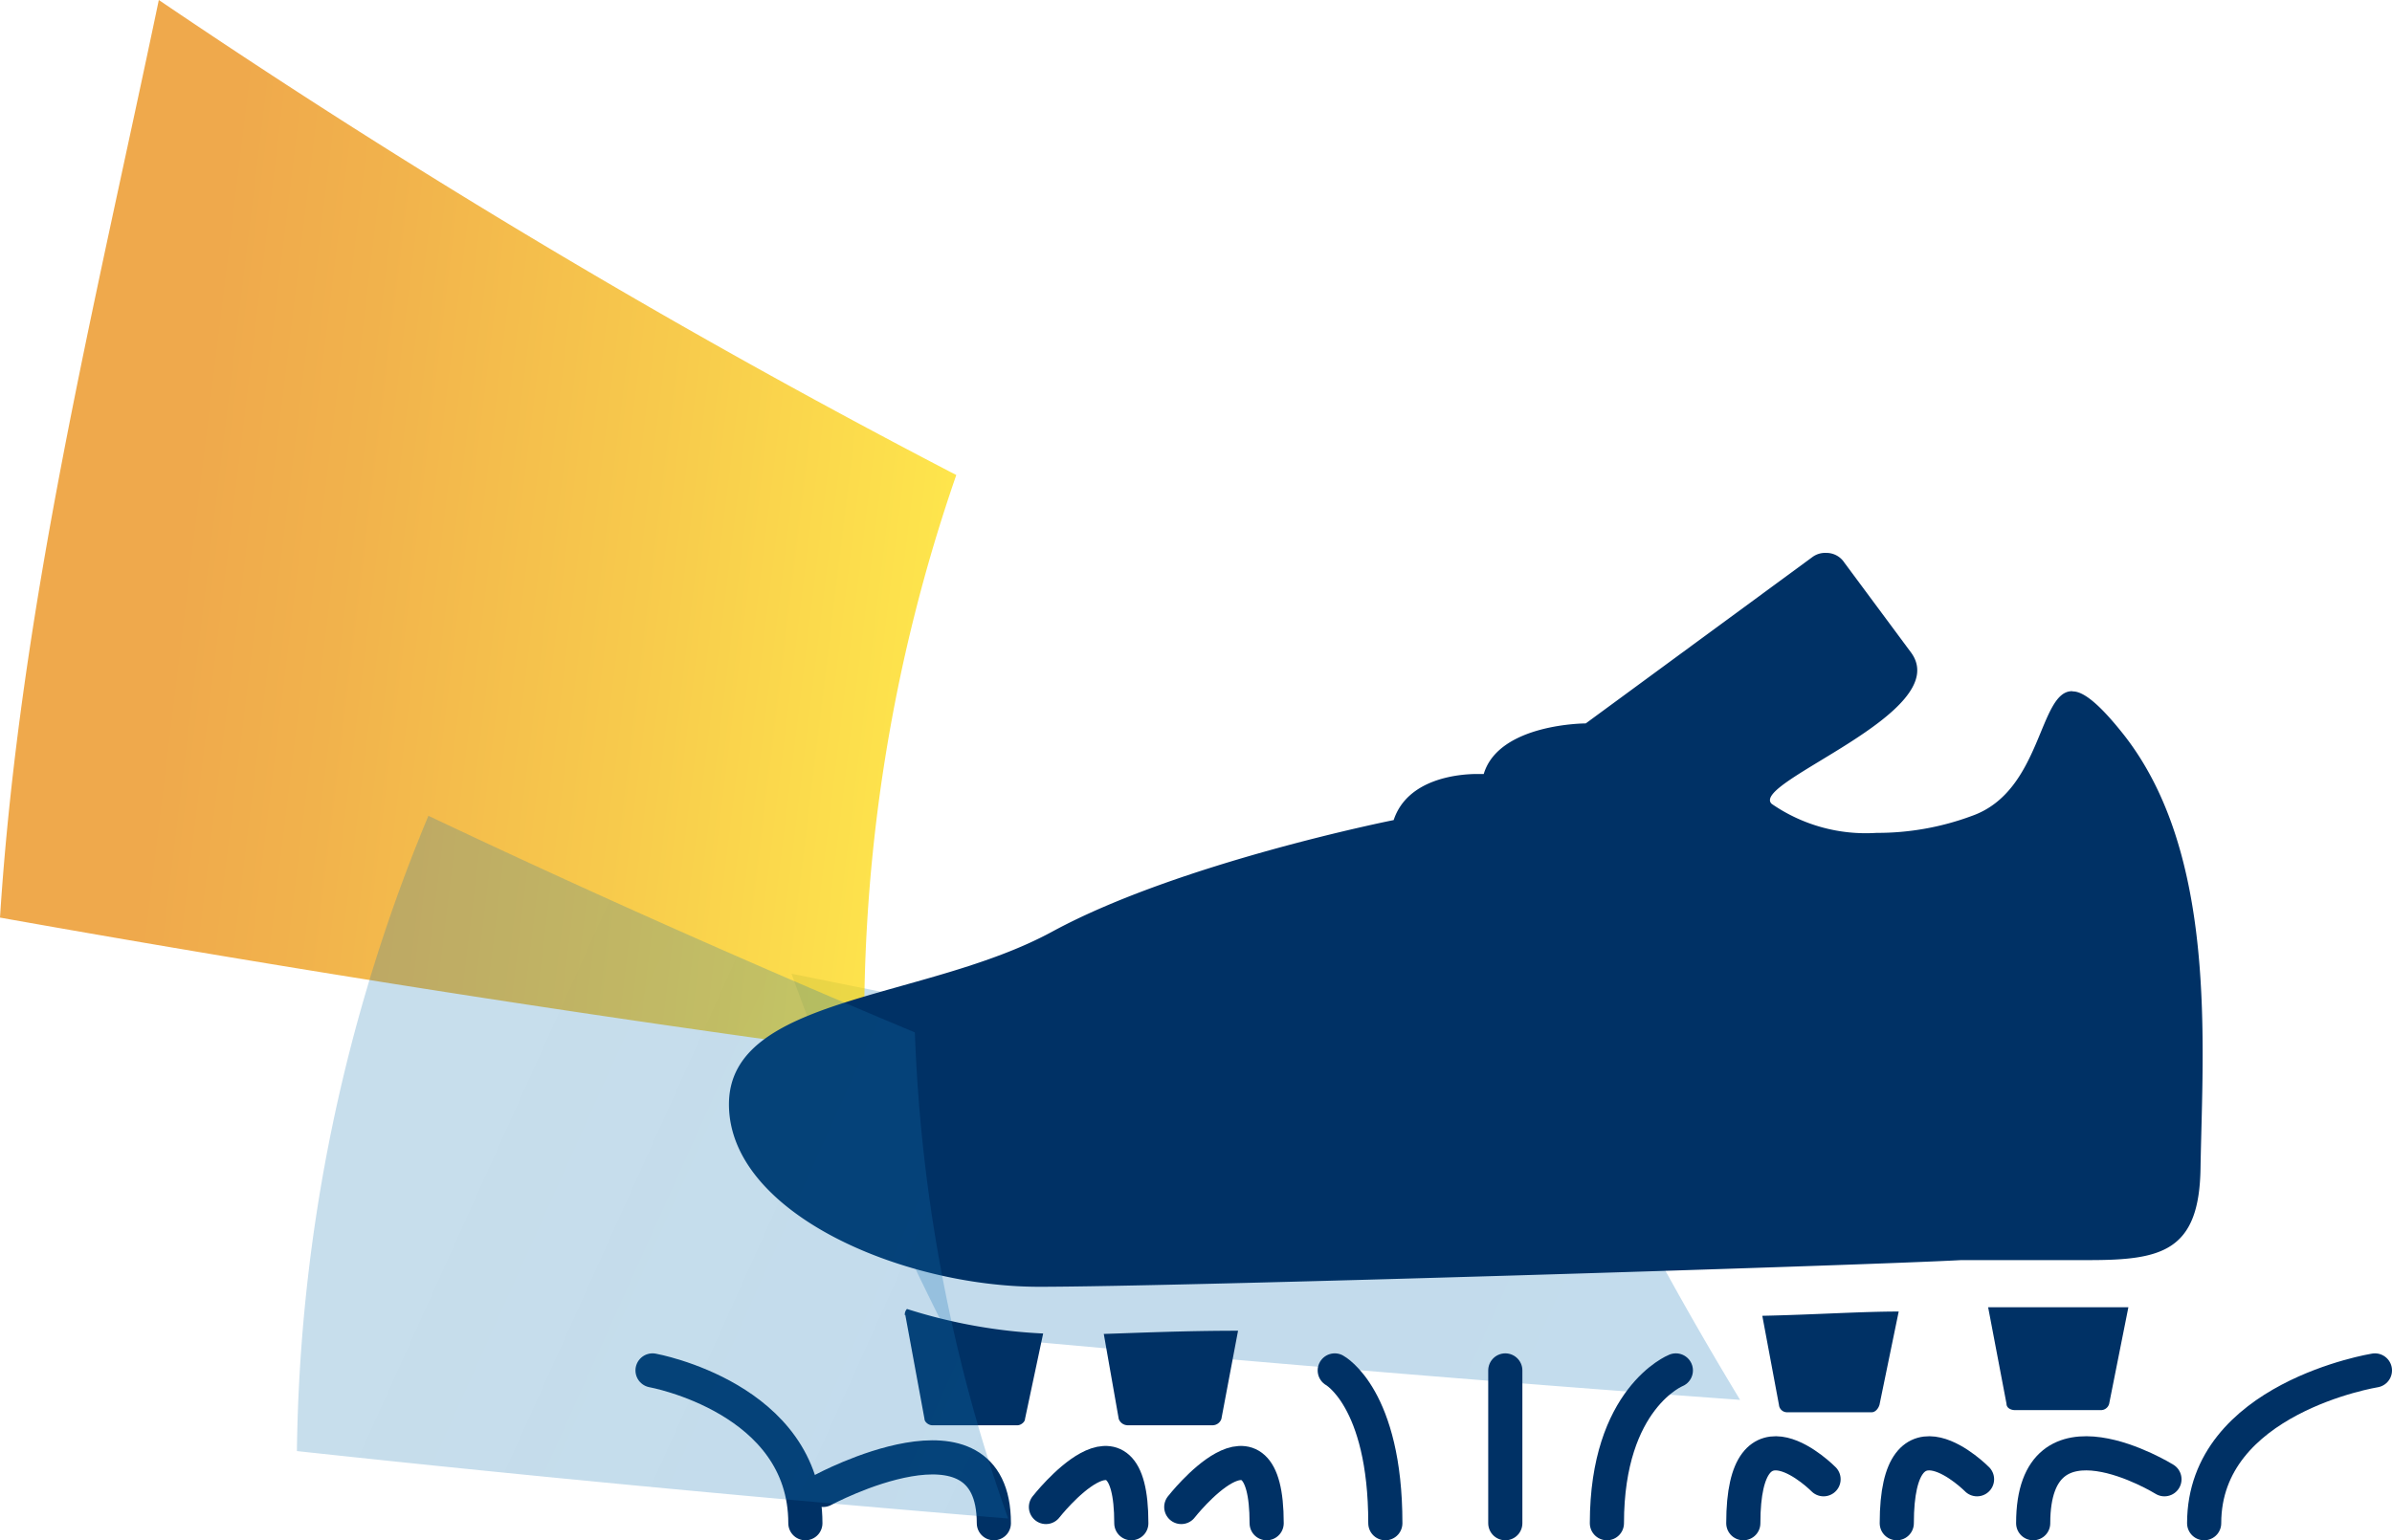 <svg xmlns="http://www.w3.org/2000/svg" xmlns:xlink="http://www.w3.org/1999/xlink" viewBox="0 0 112.06 72.18"><defs><style>.cls-1{isolation:isolate;}.cls-2,.cls-6{mix-blend-mode:screen;opacity:0.3;}.cls-2{fill:url(#linear-gradient);}.cls-3{mix-blend-mode:multiply;opacity:0.7;fill:url(#linear-gradient-2);}.cls-4{fill:#003165;}.cls-4,.cls-5{fill-rule:evenodd;}.cls-5{fill:none;stroke:#003165;stroke-linecap:round;stroke-linejoin:round;stroke-width:1.6px;}.cls-6{fill:url(#linear-gradient-3);}</style><linearGradient id="linear-gradient" x1="1150.11" y1="-109.88" x2="1649.38" y2="-109.88" gradientTransform="matrix(0.71, 0.32, 0.41, -0.91, -912.26, -499.74)" gradientUnits="userSpaceOnUse"><stop offset="0.16" stop-color="#1374ad" stop-opacity="0.8"/><stop offset="1" stop-color="#1173be" stop-opacity="0.9"/></linearGradient><linearGradient id="linear-gradient-2" x1="770.14" y1="1027.63" x2="812.32" y2="1027.63" gradientTransform="translate(-638.38 -1090.91) rotate(6.92)" gradientUnits="userSpaceOnUse"><stop offset="0.16" stop-color="#e98500"/><stop offset="0.34" stop-color="#ec9200"/><stop offset="0.68" stop-color="#f5b500"/><stop offset="1" stop-color="#fedb00"/></linearGradient><linearGradient id="linear-gradient-3" x1="1063.53" y1="-123.25" x2="1123.01" y2="-123.25" gradientTransform="matrix(0.91, 0.41, 0.41, -0.91, -905.43, -496.85)" xlink:href="#linear-gradient"/></defs><g class="cls-1"><g id="Capa_2" data-name="Capa 2"><g id="Capa_1-2" data-name="Capa 1"><path class="cls-2" d="M44.39,62.51Q64.1,64.34,81.52,65.6c-2.63-4.34-4.94-8.59-7-12.75Q56.7,49.6,37.08,45.63A152.57,152.57,0,0,0,44.39,62.51Z"/><path class="cls-3" d="M7.44,0C4.46,14.26.93,28.44,0,43c14.38,2.56,27.92,4.65,40.5,6.34a78.25,78.25,0,0,1,4.3-27.08A372.07,372.07,0,0,1,7.44,0Z"/><path class="cls-4" d="M97.47,61.26c-.56,0-1.16,0-1.81,0-.91,0-1.71,0-2.52,0L94,65.78c0,.2.2.3.4.3h4a.4.4,0,0,0,.41-.3l.9-4.52H97.47Zm-.4-28.87c-1.56,0-1.41,4.68-4.68,5.84a12.69,12.69,0,0,1-4.48.8A7.75,7.75,0,0,1,83,37.67c-1.06-1,8.59-4.27,6.53-7.09L86.4,26.36a1,1,0,0,0-.85-.45,1,1,0,0,0-.65.2L74.29,33.9s-4.07,0-4.78,2.37h-.3c-.85,0-3.27.2-3.92,2.16,0,0-10.06,2-16,5.23s-15.14,3-15.14,8.09,8.1,8.55,14.53,8.55,38.67-1,43.2-1.25c1,0,1.86,0,2.71,0h3.27c3.42,0,5.18-.41,5.23-4.33.1-5.78.8-14.73-3.62-20.32-1.11-1.4-1.86-2-2.36-2ZM42.41,61.61l.9,4.88c0,.15.2.3.36.3h4c.15,0,.35-.15.35-.3l.85-4a24.77,24.77,0,0,1-6.38-1.15.37.37,0,0,0-.1.3Zm10,4.88a.45.45,0,0,0,.41.3h4a.44.44,0,0,0,.4-.3L58,62.36c-2.52,0-4.68.1-6.29.15Zm30.93-.66a.38.38,0,0,0,.35.35h4c.15,0,.3-.15.36-.35l.9-4.37c-1.76,0-4,.15-6.39.2Z"/><path class="cls-5" d="M30.57,64.22s7.16,1.29,7.16,7.16"/><path class="cls-5" d="M38.56,69.82s8-4.31,8,1.56"/><path class="cls-5" d="M49,70.62s4-5.11,4,.76"/><path class="cls-5" d="M55.34,70.62s4-5.11,4,.76"/><path class="cls-5" d="M62.53,64.22s2.37,1.29,2.37,7.16"/><path class="cls-5" d="M70.52,64.22s0,1.29,0,7.16"/><path class="cls-5" d="M78.51,64.22s-3.23,1.29-3.23,7.16"/><path class="cls-5" d="M92.62,69.32s-3.76-3.81-3.76,2.06"/><path class="cls-5" d="M85.43,69.32s-3.76-3.81-3.76,2.06"/><path class="cls-5" d="M101.4,69.32s-6.15-3.81-6.15,2.06"/><path class="cls-5" d="M111.26,64.22s-8,1.29-8,7.16"/><path class="cls-6" d="M13.91,68a79.74,79.74,0,0,1,6.16-29.77c7.64,3.62,15.26,7,22.79,10.15a75.72,75.72,0,0,0,4.37,22.78C36.92,70.31,25.82,69.29,13.91,68Z"/></g></g></g></svg>